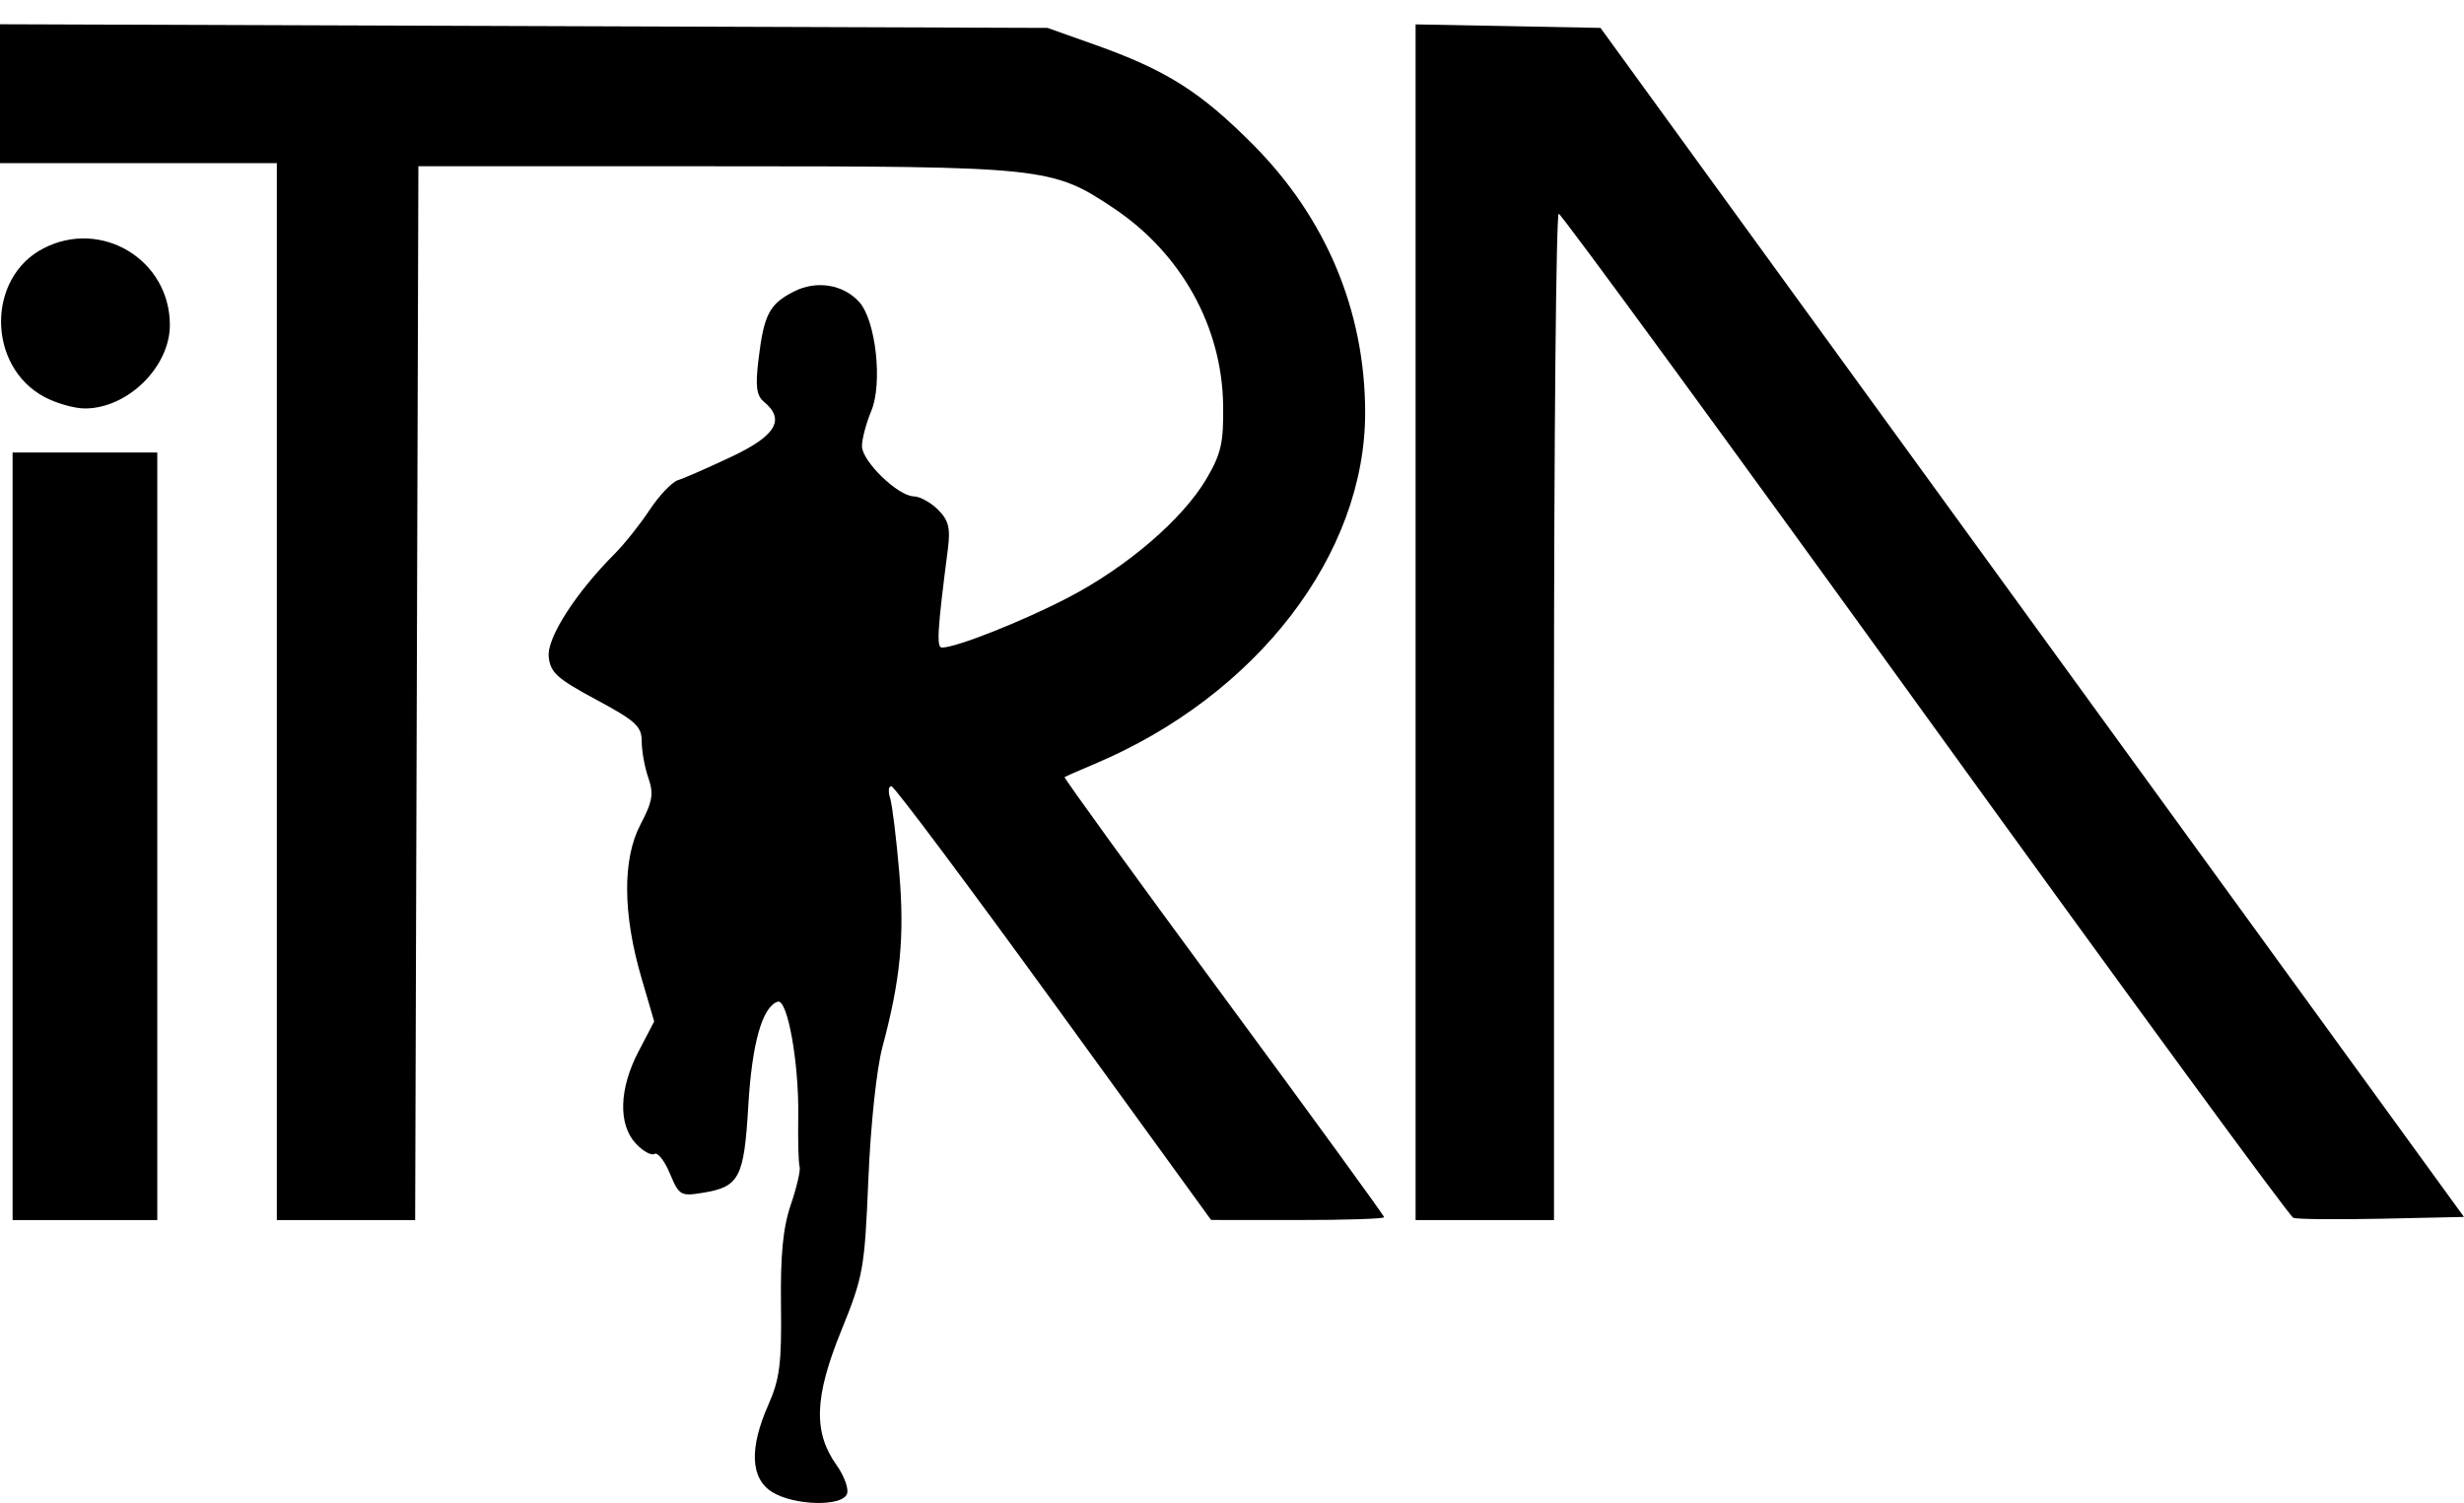 <?xml version='1.0' encoding='UTF-8'?>
<svg xmlns="http://www.w3.org/2000/svg" viewBox="0 0 100 61" width="100" height="61" version="1.1"><path d="m 31.343,60.559 c -0.888,-0.55 -0.942,-1.776 -0.157,-3.551 0.459,-1.038 0.54,-1.679 0.51,-4.038 -0.026,-2.052 0.082,-3.147 0.401,-4.085 0.24,-0.705 0.4,-1.396 0.354,-1.537 -0.045,-0.14 -0.07,-1.06 -0.055,-2.043 0.034,-2.163 -0.435,-4.78 -0.833,-4.651 -0.625,0.203 -1.044,1.686 -1.193,4.216 -0.173,2.939 -0.361,3.299 -1.853,3.541 -0.892,0.145 -0.958,0.106 -1.331,-0.785 -0.215,-0.515 -0.496,-0.873 -0.624,-0.794 -0.128,0.079 -0.469,-0.11 -0.758,-0.421 -0.722,-0.775 -0.679,-2.227 0.11,-3.737 l 0.636,-1.217 -0.52,-1.779 c -0.758,-2.594 -0.771,-4.818 -0.036,-6.217 0.49,-0.933 0.543,-1.246 0.319,-1.889 -0.148,-0.424 -0.269,-1.089 -0.269,-1.477 0,-0.616 -0.238,-0.835 -1.851,-1.701 -1.591,-0.854 -1.861,-1.099 -1.924,-1.745 -0.074,-0.767 1.097,-2.59 2.689,-4.185 0.387,-0.388 1.021,-1.185 1.41,-1.773 0.389,-0.588 0.906,-1.129 1.149,-1.204 0.243,-0.075 1.217,-0.501 2.164,-0.948 1.808,-0.852 2.198,-1.506 1.329,-2.227 -0.314,-0.26 -0.36,-0.626 -0.223,-1.755 0.216,-1.786 0.438,-2.213 1.412,-2.716 0.922,-0.477 2.019,-0.306 2.671,0.415 0.676,0.747 0.958,3.302 0.489,4.425 -0.207,0.496 -0.377,1.138 -0.377,1.425 0,0.614 1.461,2.029 2.107,2.04 0.246,0.004 0.687,0.248 0.981,0.542 0.429,0.429 0.508,0.743 0.398,1.596 -0.428,3.321 -0.468,3.998 -0.238,3.998 0.58,0 3.275,-1.068 5.128,-2.032 2.386,-1.242 4.643,-3.182 5.607,-4.821 0.593,-1.008 0.696,-1.463 0.675,-2.978 -0.043,-3.19 -1.696,-6.167 -4.442,-8.001 -2.504,-1.672 -2.782,-1.702 -16.216,-1.702 H 16.98 L 16.915,28.133 16.849,49.518 H 14.042 11.235 V 28.069 6.621 H 5.617 0 V 3.802 0.984 l 21.257,0.074 21.257,0.074 1.915,0.681 c 2.906,1.034 4.282,1.903 6.421,4.052 2.965,2.98 4.542,6.739 4.554,10.852 0.017,5.769 -4.385,11.499 -10.975,14.286 -0.632,0.267 -1.183,0.507 -1.225,0.533 -0.042,0.026 2.859,4.03 6.447,8.898 3.588,4.868 6.523,8.903 6.523,8.967 0,0.064 -1.58,0.116 -3.511,0.114 l -3.511,-0.002 -6.383,-8.798 c -3.511,-4.839 -6.477,-8.802 -6.592,-8.807 -0.115,-0.005 -0.139,0.212 -0.053,0.482 0.086,0.27 0.252,1.62 0.37,3 0.222,2.604 0.054,4.362 -0.682,7.105 -0.236,0.879 -0.479,3.166 -0.57,5.362 -0.152,3.653 -0.203,3.938 -1.111,6.176 -1.085,2.677 -1.131,4.095 -0.175,5.438 0.309,0.433 0.497,0.956 0.418,1.162 -0.201,0.523 -2.146,0.474 -3.032,-0.075 z M 0.511,33.942 V 18.366 H 3.447 6.383 V 33.942 49.518 H 3.447 0.511 Z M 57.451,25.254 V 0.99 l 3.752,0.071 3.752,0.071 17.522,24.129 17.522,24.129 -3.324,0.072 C 94.848,49.501 93.227,49.485 93.074,49.427 92.922,49.368 86.194,40.177 78.124,29.002 70.054,17.827 63.365,8.68 63.26,8.674 63.155,8.668 63.068,17.856 63.068,29.09 V 49.518 H 60.26 57.451 Z M 1.803,16.112 c -2.328,-1.249 -2.352,-4.837 -0.04,-6.032 2.355,-1.218 5.131,0.465 5.131,3.111 0,1.702 -1.715,3.387 -3.447,3.387 -0.426,0 -1.165,-0.21 -1.644,-0.467 z"/>
    </svg>
